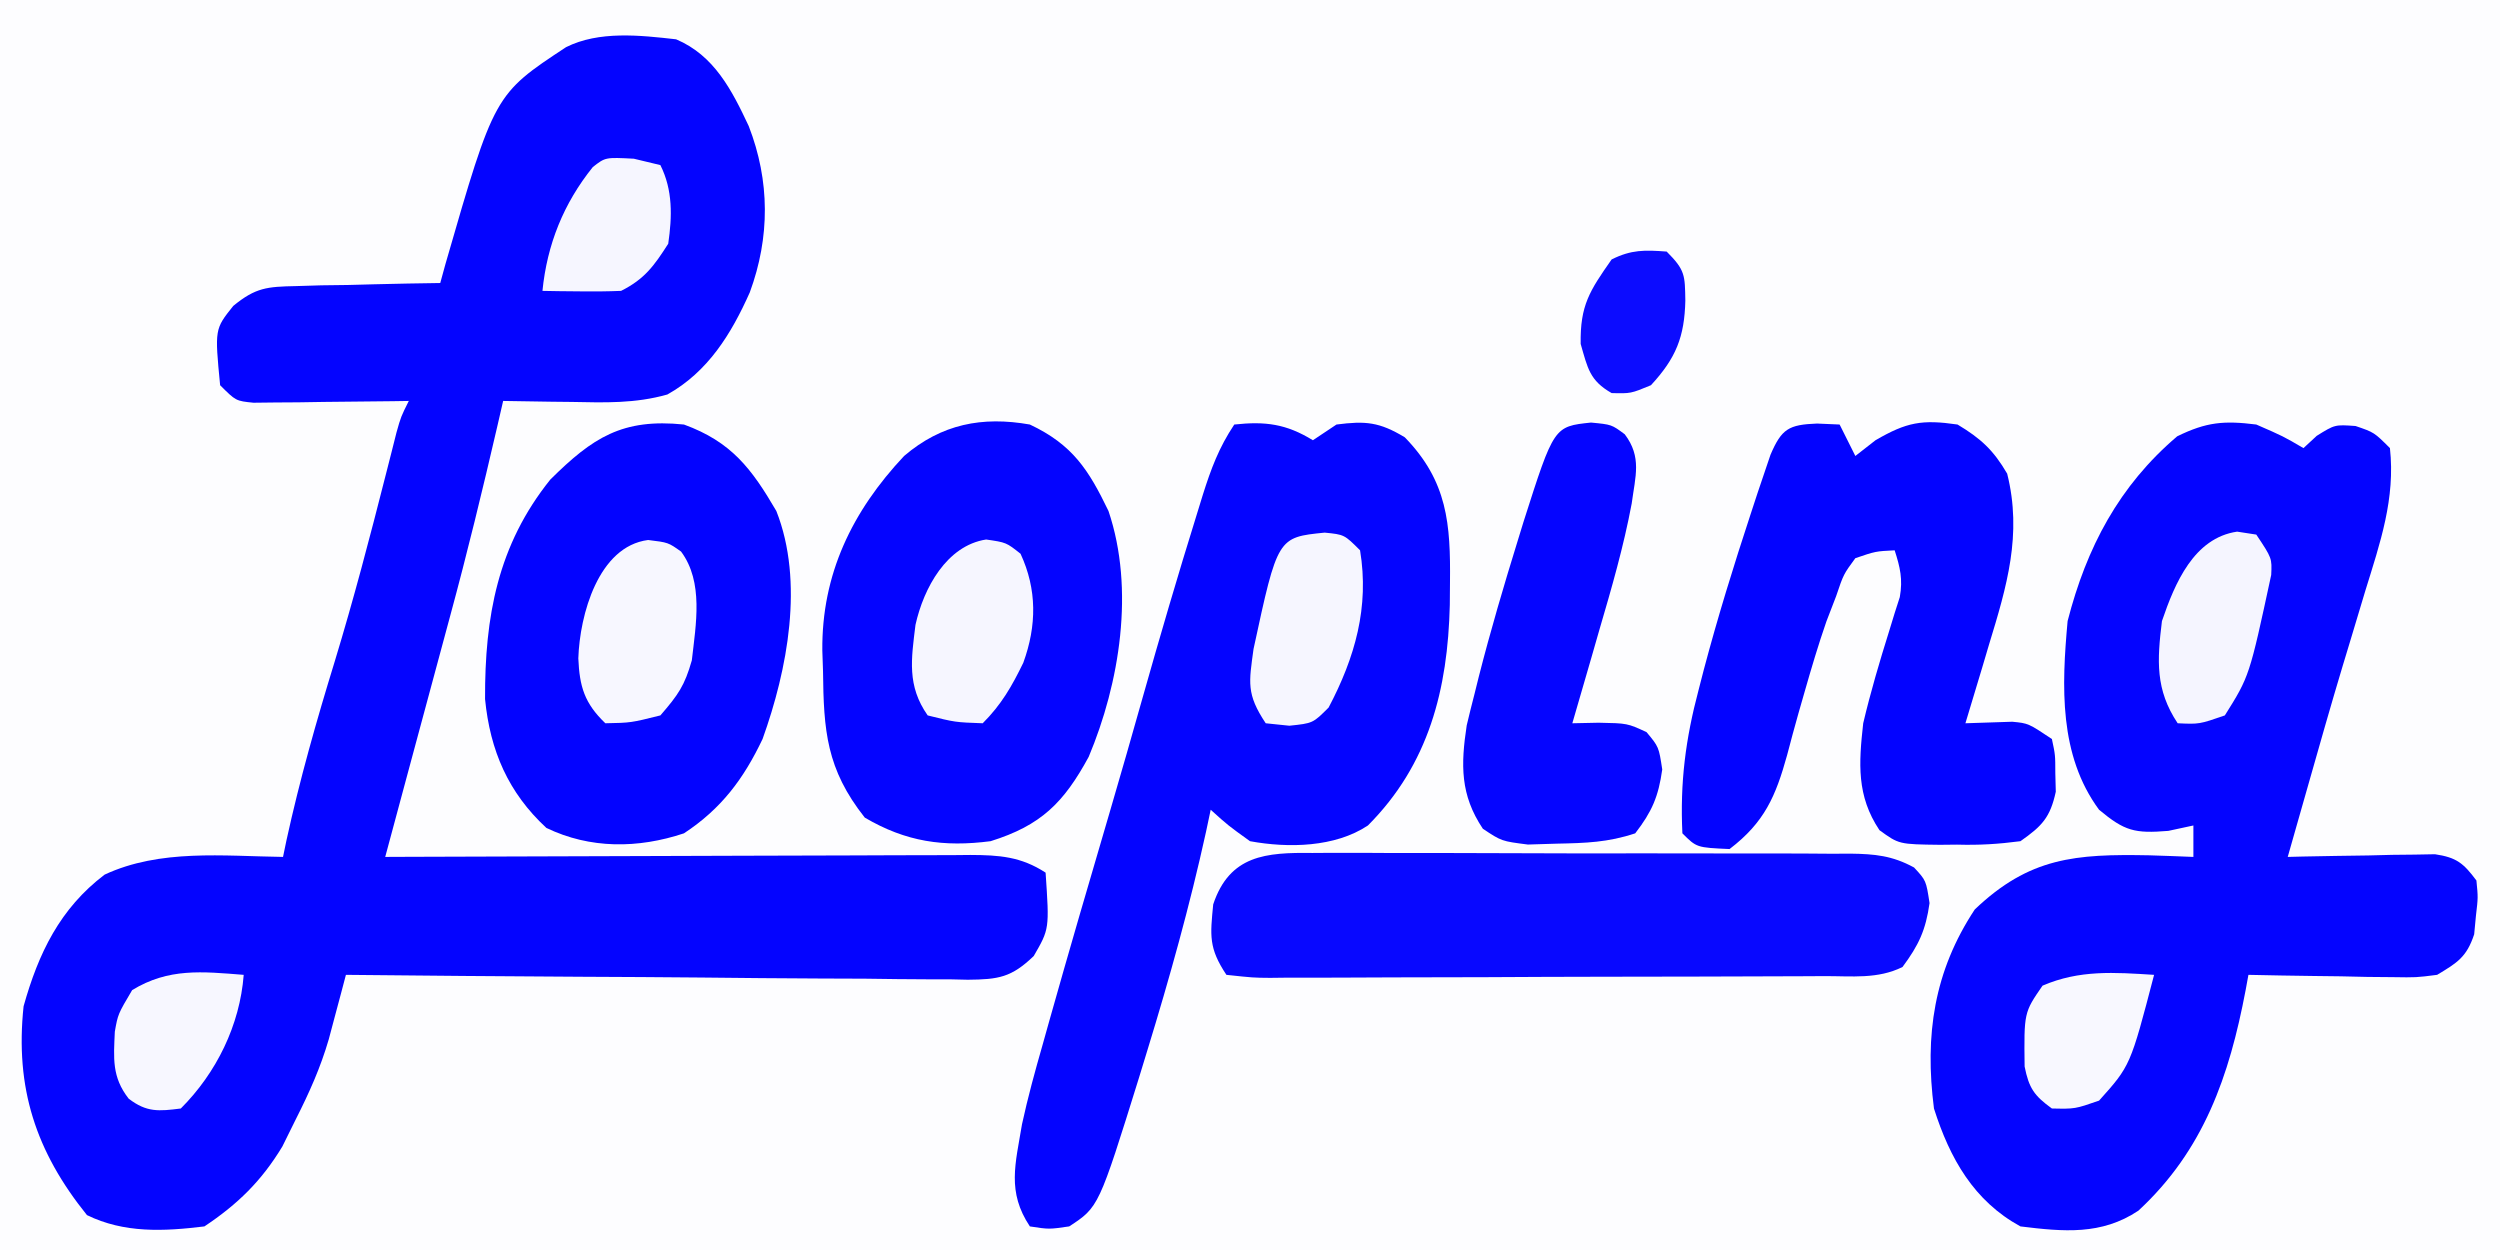 <?xml version="1.0" encoding="UTF-8"?>
<svg version="1.1" xmlns="http://www.w3.org/2000/svg" width="318" height="159">
<rect width="100%" height="100%" fill="#808080" stroke="none"/>
<path d="M0 0 C104.94 0 209.88 0 318 0 C318 52.47 318 104.94 318 159 C213.06 159 108.12 159 0 159 C0 106.53 0 54.06 0 0 Z " fill="#FDFDFF" transform="translate(0,0)"/>
<path d="M0 0 C4.841 2.039 7.101 6.481 9.238 11.035 C11.943 18.011 11.958 25.168 9.375 32.188 C7.011 37.492 4.055 42.292 -1.109 45.18 C-5.203 46.341 -9.082 46.212 -13.312 46.125 C-14.148 46.116 -14.984 46.107 -15.846 46.098 C-17.897 46.074 -19.949 46.038 -22 46 C-22.242 47.053 -22.485 48.106 -22.734 49.191 C-24.607 57.276 -26.56 65.326 -28.735 73.336 C-30.379 79.389 -32.007 85.447 -33.637 91.504 C-34.123 93.309 -34.123 93.309 -34.619 95.151 C-35.412 98.101 -36.206 101.05 -37 104 C-36.007 103.996 -35.013 103.991 -33.99 103.987 C-24.632 103.946 -15.273 103.916 -5.915 103.896 C-1.104 103.886 3.707 103.872 8.519 103.849 C13.161 103.827 17.803 103.815 22.446 103.81 C24.218 103.807 25.99 103.799 27.761 103.789 C30.242 103.774 32.722 103.772 35.202 103.773 C35.936 103.766 36.67 103.759 37.425 103.751 C41.116 103.766 43.865 103.957 47 106 C47.486 113.162 47.486 113.162 45.492 116.604 C42.638 119.349 41 119.585 37.108 119.622 C36.328 119.604 35.547 119.586 34.743 119.568 C33.914 119.568 33.084 119.569 32.229 119.57 C29.491 119.566 26.754 119.527 24.016 119.488 C22.116 119.479 20.216 119.472 18.316 119.467 C13.318 119.448 8.32 119.399 3.323 119.343 C-1.778 119.292 -6.879 119.269 -11.98 119.244 C-21.987 119.191 -31.994 119.105 -42 119 C-42.197 119.748 -42.395 120.496 -42.598 121.267 C-42.862 122.252 -43.125 123.237 -43.397 124.252 C-43.656 125.227 -43.916 126.202 -44.183 127.207 C-45.249 130.852 -46.66 133.984 -48.375 137.375 C-48.94 138.517 -49.504 139.659 -50.086 140.836 C-52.74 145.224 -55.75 148.166 -60 151 C-65.174 151.634 -70.204 151.879 -74.938 149.562 C-81.454 141.467 -84.098 133.374 -83 123 C-81.114 116.256 -78.362 110.545 -72.688 106.25 C-65.642 102.973 -57.595 103.897 -50 104 C-49.853 103.294 -49.706 102.587 -49.555 101.859 C-47.868 94.144 -45.734 86.655 -43.415 79.111 C-41.021 71.244 -38.94 63.308 -36.917 55.338 C-36.68 54.409 -36.443 53.481 -36.199 52.523 C-35.991 51.698 -35.783 50.872 -35.569 50.021 C-35 48 -35 48 -34 46 C-34.984 46.016 -34.984 46.016 -35.988 46.032 C-38.95 46.073 -41.912 46.099 -44.875 46.125 C-45.908 46.142 -46.94 46.159 -48.004 46.176 C-49.483 46.185 -49.483 46.185 -50.992 46.195 C-52.359 46.211 -52.359 46.211 -53.753 46.227 C-56 46 -56 46 -58 44 C-58.691 36.862 -58.691 36.862 -56.324 33.909 C-53.471 31.566 -52.011 31.468 -48.359 31.391 C-47.289 31.358 -46.22 31.326 -45.117 31.293 C-44.006 31.279 -42.895 31.265 -41.75 31.25 C-40.623 31.22 -39.497 31.191 -38.336 31.16 C-35.557 31.09 -32.779 31.037 -30 31 C-29.671 29.801 -29.671 29.801 -29.336 28.578 C-23.106 7.002 -23.106 7.002 -14 1 C-9.788 -1.106 -4.576 -0.515 0 0 Z " fill="#0404FF" transform="translate(86,5)"/>
<path d="M0 0 C3.438 1.5 3.438 1.5 6 3 C6.557 2.484 7.114 1.969 7.688 1.438 C10 0 10 0 12.625 0.188 C15 1 15 1 17 3 C17.703 9.434 15.762 15.021 13.875 21.125 C13.235 23.252 12.596 25.38 11.957 27.508 C11.632 28.582 11.306 29.656 10.971 30.763 C9.452 35.828 8.006 40.913 6.562 46 C6.064 47.75 5.565 49.5 5.066 51.25 C4.714 52.487 4.363 53.725 4 55 C4.62 54.984 5.241 54.969 5.88 54.952 C8.691 54.89 11.501 54.851 14.312 54.812 C15.289 54.787 16.265 54.762 17.271 54.736 C18.209 54.727 19.147 54.717 20.113 54.707 C20.977 54.691 21.841 54.676 22.732 54.659 C25.482 55.072 26.353 55.797 28 58 C28.215 60.156 28.215 60.156 27.938 62.5 C27.864 63.273 27.791 64.047 27.715 64.844 C26.756 67.735 25.596 68.444 23 70 C20.343 70.341 20.343 70.341 17.359 70.293 C16.289 70.283 15.22 70.274 14.117 70.264 C12.45 70.226 12.45 70.226 10.75 70.188 C9.06 70.167 9.06 70.167 7.336 70.146 C4.557 70.111 1.779 70.062 -1 70 C-1.178 70.976 -1.178 70.976 -1.361 71.972 C-3.429 82.855 -6.68 92.311 -15 100 C-19.695 103.13 -24.509 102.677 -30 102 C-35.919 98.771 -38.978 93.368 -41 87 C-42.198 77.675 -40.997 69.538 -35.812 61.688 C-28.855 55.04 -22.969 54.616 -13.64 54.795 C-11.759 54.85 -9.88 54.923 -8 55 C-8 53.68 -8 52.36 -8 51 C-9.052 51.227 -10.104 51.454 -11.188 51.688 C-15.48 52.039 -16.743 51.714 -20 49 C-25.121 42.051 -24.755 33.284 -24 25 C-21.587 15.618 -17.451 7.788 -10.062 1.5 C-6.333 -0.327 -4.111 -0.514 0 0 Z " fill="#0404FF" transform="translate(287,54)"/>
<path d="M0 0 C3.947 -0.429 6.612 -0.085 10 2 C10.99 1.34 11.98 0.68 13 0 C16.702 -0.483 18.468 -0.321 21.688 1.625 C27.143 7.228 27.521 12.681 27.438 20.125 C27.43 21.059 27.422 21.993 27.415 22.956 C27.16 33.651 24.759 43.221 17 51 C12.822 53.785 6.869 53.898 2 53 C-0.812 50.977 -0.812 50.977 -3 49 C-3.196 49.926 -3.392 50.851 -3.594 51.805 C-5.661 61.212 -8.235 70.418 -11.062 79.625 C-11.403 80.739 -11.743 81.852 -12.094 83 C-17.24 99.541 -17.24 99.541 -21 102 C-23.562 102.375 -23.562 102.375 -26 102 C-28.939 97.591 -27.839 94.073 -27 89 C-26.259 85.583 -25.34 82.235 -24.375 78.875 C-24.111 77.933 -23.848 76.992 -23.576 76.022 C-21.025 66.959 -18.379 57.923 -15.723 48.891 C-14.347 44.205 -13.005 39.51 -11.679 34.81 C-9.463 26.969 -7.174 19.155 -4.75 11.375 C-4.504 10.575 -4.257 9.774 -4.004 8.95 C-2.951 5.615 -1.952 2.928 0 0 Z " fill="#0404FF" transform="translate(157,54)"/>
<path d="M0 0 C6.029 2.203 8.591 5.585 11.75 11 C15.309 20.015 13.169 31.174 10 40 C7.582 45.077 4.758 48.87 0 52 C-5.847 53.949 -11.94 53.993 -17.5 51.312 C-22.345 46.831 -24.659 41.486 -25.301 34.922 C-25.34 24.44 -23.7 15.344 -17 7 C-11.612 1.658 -7.832 -0.804 0 0 Z " fill="#0303FF" transform="translate(87,54)"/>
<path d="M0 0 C5.439 2.566 7.475 5.762 10 11 C13.367 20.966 11.421 32.886 7.484 42.266 C4.314 48.106 1.419 51.001 -5 53 C-10.949 53.769 -15.748 53.089 -21 50 C-25.893 43.819 -26.23 38.924 -26.312 31.375 C-26.342 30.51 -26.371 29.645 -26.4 28.754 C-26.495 19.055 -22.611 11.04 -16 4 C-11.235 -0.066 -6.063 -1.073 0 0 Z " fill="#0404FF" transform="translate(131,54)"/>
<path d="M0 0 C0.949 0.041 1.897 0.083 2.875 0.125 C3.535 1.445 4.195 2.765 4.875 4.125 C5.721 3.465 6.566 2.805 7.438 2.125 C11.411 -0.187 13.355 -0.532 17.875 0.125 C20.848 1.909 22.445 3.387 24.188 6.375 C26.118 14.097 24.141 20.723 21.875 28.125 C21.446 29.573 21.446 29.573 21.008 31.051 C20.306 33.412 19.595 35.77 18.875 38.125 C20.861 38.06 22.846 37.995 24.832 37.93 C26.875 38.125 26.875 38.125 29.875 40.125 C30.309 42.148 30.309 42.148 30.312 44.5 C30.332 45.271 30.351 46.042 30.371 46.836 C29.66 50.116 28.621 51.198 25.875 53.125 C23.028 53.498 20.642 53.641 17.812 53.562 C17.093 53.57 16.373 53.577 15.631 53.584 C10.421 53.521 10.421 53.521 7.941 51.723 C5.025 47.354 5.306 43.241 5.875 38.125 C6.811 34.159 7.964 30.258 9.184 26.371 C9.413 25.622 9.643 24.873 9.879 24.102 C10.094 23.432 10.308 22.763 10.53 22.073 C10.932 19.804 10.573 18.3 9.875 16.125 C7.443 16.25 7.443 16.25 4.875 17.125 C3.369 19.177 3.369 19.177 2.438 21.938 C2.026 23.007 1.615 24.077 1.191 25.18 C0.159 28.158 -0.732 31.165 -1.598 34.195 C-1.852 35.08 -2.106 35.964 -2.367 36.876 C-2.865 38.639 -3.345 40.408 -3.806 42.181 C-5.248 47.383 -6.667 50.725 -11.125 54.125 C-15.315 53.935 -15.315 53.935 -17.125 52.125 C-17.436 45.652 -16.718 40.115 -15.062 33.875 C-14.844 33.029 -14.626 32.183 -14.401 31.311 C-12.632 24.637 -10.596 18.057 -8.438 11.5 C-8.14 10.593 -7.843 9.687 -7.537 8.753 C-7.253 7.914 -6.969 7.075 -6.676 6.211 C-6.425 5.469 -6.174 4.727 -5.915 3.962 C-4.497 0.664 -3.6 0.144 0 0 Z " fill="#0303FF" transform="translate(231.125,53.875)"/>
<path d="M0 0 C0.794 -0.005 1.588 -0.011 2.406 -0.016 C5.028 -0.029 7.648 -0.012 10.27 0.006 C12.093 0.005 13.916 0.004 15.739 0.001 C19.559 -0 23.378 0.012 27.198 0.035 C32.094 0.064 36.99 0.061 41.886 0.048 C45.651 0.041 49.415 0.049 53.179 0.061 C54.985 0.066 56.79 0.066 58.595 0.062 C61.119 0.059 63.641 0.076 66.164 0.098 C67.283 0.091 67.283 0.091 68.425 0.084 C71.562 0.129 73.772 0.333 76.55 1.847 C78.082 3.502 78.082 3.502 78.52 6.377 C78.038 9.818 77.143 11.728 75.082 14.502 C71.952 16.067 68.613 15.658 65.176 15.663 C64.359 15.668 63.543 15.673 62.702 15.678 C59.995 15.693 57.289 15.699 54.582 15.705 C52.706 15.711 50.831 15.716 48.955 15.722 C45.021 15.733 41.087 15.738 37.152 15.742 C32.101 15.747 27.05 15.771 21.999 15.8 C18.125 15.818 14.251 15.824 10.377 15.825 C8.514 15.828 6.652 15.836 4.789 15.849 C2.188 15.866 -0.411 15.865 -3.012 15.858 C-3.787 15.867 -4.562 15.877 -5.361 15.886 C-7.502 15.869 -7.502 15.869 -10.918 15.502 C-13.191 12.092 -12.98 10.51 -12.598 6.537 C-10.502 0.262 -5.871 -0.076 0 0 Z " fill="#0808FF" transform="translate(166.918,108.498)"/>
<path d="M0 0 C2.625 0.25 2.625 0.25 4.295 1.493 C6.491 4.394 5.638 6.845 5.176 10.304 C4.155 15.759 2.625 21.054 1.062 26.375 C0.733 27.522 0.404 28.67 0.064 29.852 C-0.741 32.653 -1.554 35.453 -2.375 38.25 C-1.27 38.227 -0.166 38.204 0.973 38.18 C4.625 38.25 4.625 38.25 7.062 39.375 C8.625 41.25 8.625 41.25 9.062 44.125 C8.578 47.588 7.753 49.492 5.625 52.25 C2.172 53.401 -0.674 53.49 -4.312 53.562 C-5.538 53.6 -6.764 53.637 -8.027 53.676 C-11.375 53.25 -11.375 53.25 -13.754 51.668 C-16.641 47.361 -16.57 43.538 -15.809 38.516 C-15.492 37.173 -15.159 35.835 -14.812 34.5 C-14.633 33.778 -14.454 33.057 -14.27 32.313 C-12.785 26.493 -11.088 20.737 -9.312 15 C-9.067 14.202 -8.822 13.405 -8.57 12.583 C-4.709 0.496 -4.709 0.496 0 0 Z " fill="#0505FF" transform="translate(202.375,53.75)"/>
<path d="M0 0 C2.562 0.375 2.562 0.375 4.375 1.812 C6.484 6.363 6.439 10.959 4.73 15.668 C3.267 18.677 1.94 20.998 -0.438 23.375 C-3.938 23.25 -3.938 23.25 -7.438 22.375 C-10.087 18.594 -9.525 15.238 -8.988 10.852 C-7.95 6.183 -5.032 0.774 0 0 Z " fill="#F6F6FF" transform="translate(125.438,68.625)"/>
<path d="M0 0 C2.562 0.312 2.562 0.312 4.195 1.473 C7.079 5.353 6.083 10.729 5.562 15.312 C4.65 18.524 3.832 19.693 1.562 22.312 C-2.188 23.25 -2.188 23.25 -5.438 23.312 C-8.102 20.759 -8.721 18.636 -8.875 15.062 C-8.702 9.541 -6.326 0.811 0 0 Z " fill="#F7F7FF" transform="translate(82.438,68.688)"/>
<path d="M0 0 C2.5 0.25 2.5 0.25 4.5 2.25 C5.694 9.47 3.859 15.874 0.5 22.25 C-1.5 24.25 -1.5 24.25 -4.5 24.562 C-5.49 24.459 -6.48 24.356 -7.5 24.25 C-9.984 20.524 -9.63 19.065 -9.051 14.805 C-5.988 0.599 -5.988 0.599 0 0 Z " fill="#F6F6FF" transform="translate(168.5,67.75)"/>
<path d="M0 0 C0.804 0.124 1.609 0.247 2.438 0.375 C4.438 3.375 4.438 3.375 4.336 5.504 C1.563 18.396 1.563 18.396 -1.562 23.375 C-4.812 24.5 -4.812 24.5 -7.562 24.375 C-10.414 20.097 -10.179 16.397 -9.562 11.375 C-7.915 6.539 -5.494 0.804 0 0 Z " fill="#F5F5FF" transform="translate(284.562,67.625)"/>
<path d="M0 0 C-0.492 6.398 -3.466 12.466 -8 17 C-10.806 17.36 -12.341 17.504 -14.629 15.754 C-16.785 12.996 -16.544 10.625 -16.395 7.23 C-16 5 -16 5 -14.188 1.938 C-9.537 -0.889 -5.308 -0.418 0 0 Z " fill="#F7F7FF" transform="translate(31,124)"/>
<path d="M0 0 C1.671 0.402 1.671 0.402 3.375 0.812 C4.976 4.014 4.874 7.338 4.375 10.812 C2.581 13.623 1.356 15.322 -1.625 16.812 C-3.332 16.882 -5.042 16.897 -6.75 16.875 C-7.66 16.866 -8.57 16.857 -9.508 16.848 C-10.556 16.83 -10.556 16.83 -11.625 16.812 C-11.034 10.901 -8.943 5.697 -5.219 1.062 C-3.625 -0.188 -3.625 -0.188 0 0 Z " fill="#F6F6FF" transform="translate(80.625,20.188)"/>
<path d="M0 0 C-3.016 11.56 -3.016 11.56 -7 16 C-10.062 17.062 -10.062 17.062 -13 17 C-15.258 15.367 -15.918 14.411 -16.469 11.66 C-16.551 4.798 -16.551 4.798 -14.188 1.375 C-9.486 -0.653 -5.046 -0.318 0 0 Z " fill="#F8F8FF" transform="translate(274,124)"/>
<path d="M0 0 C2.372 2.372 2.32 3.006 2.375 6.25 C2.264 10.852 1.189 13.552 -2 17 C-4.562 18.062 -4.562 18.062 -7 18 C-9.796 16.402 -10.043 14.851 -10.938 11.75 C-11.02 6.828 -9.796 4.994 -7 1 C-4.487 -0.256 -2.783 -0.209 0 0 Z " fill="#0C0CFF" transform="translate(212,32)"/>
</svg>
